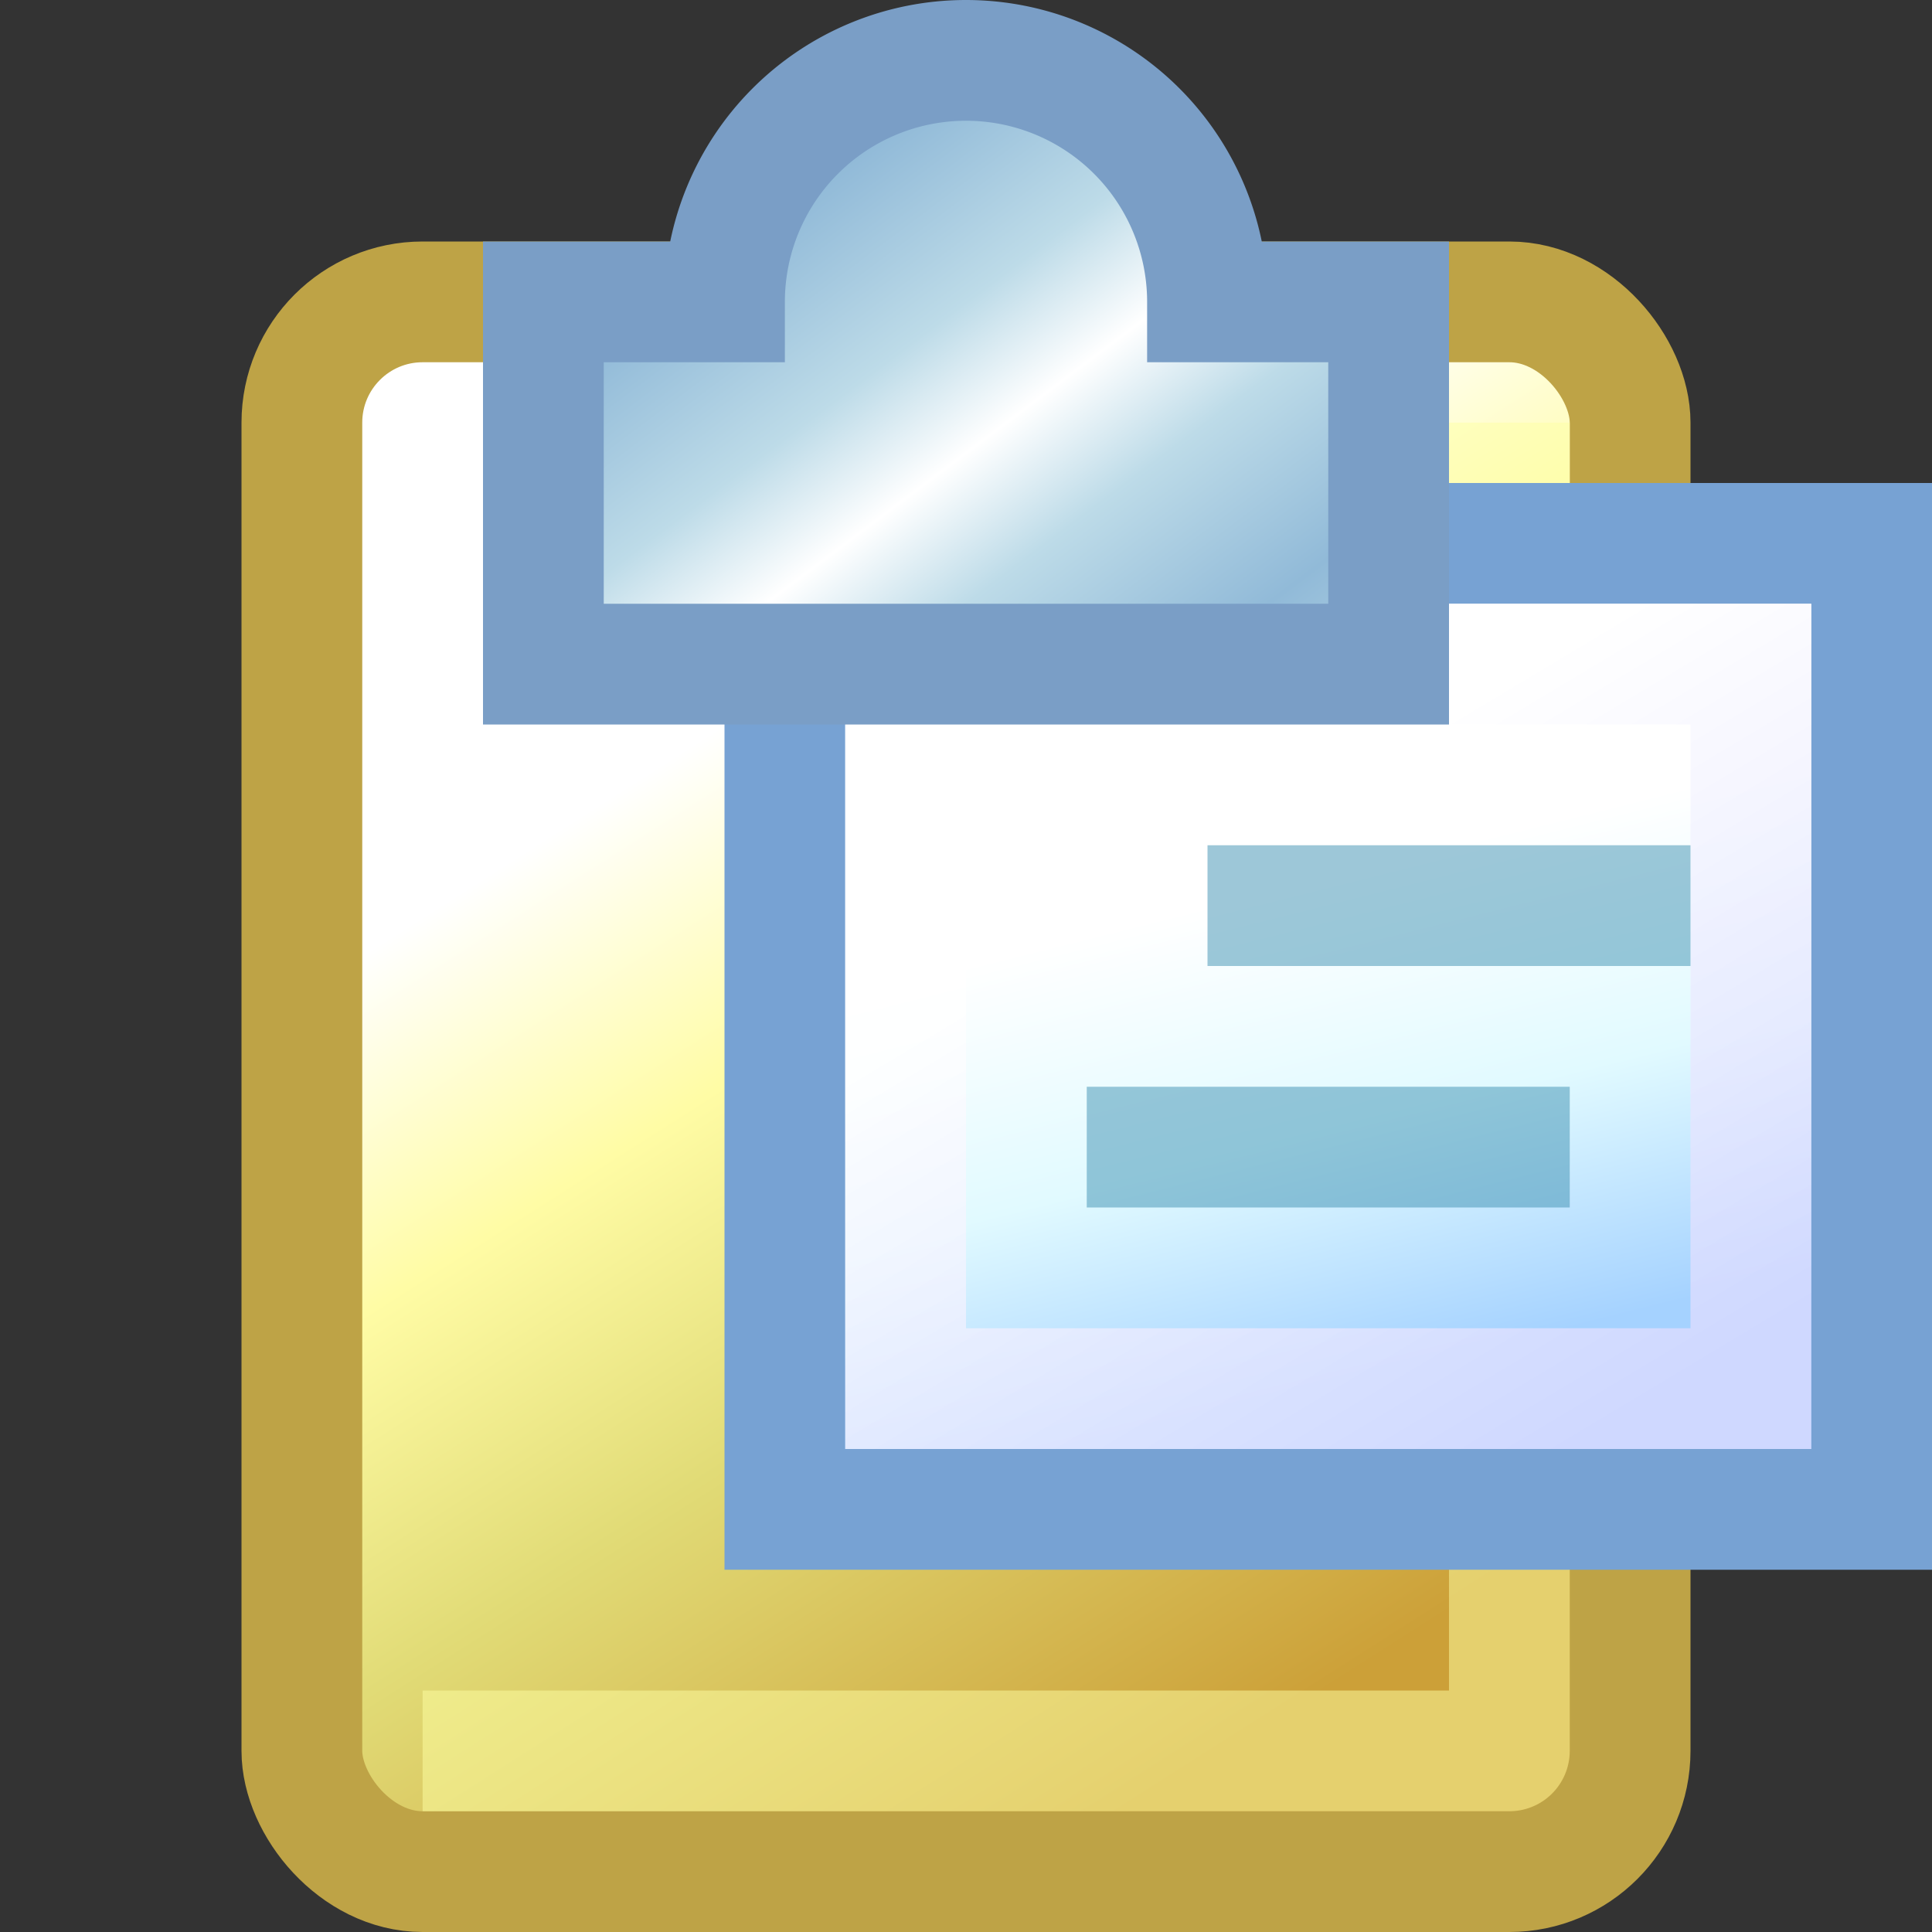 <svg xmlns="http://www.w3.org/2000/svg" xmlns:xlink="http://www.w3.org/1999/xlink" width="16" height="16" version="1">
  <rect width="100%" height="100%" fill="#333333" stroke="none"/>
  <defs>
    <linearGradient id="d">
      <stop offset="0" stop-color="#d9d9ff"/>
      <stop offset="1" stop-color="#fff"/>
    </linearGradient>
    <linearGradient id="b">
      <stop offset="0" stop-color="#fff"/>
      <stop offset=".5" stop-color="#e1faff"/>
      <stop offset="1" stop-color="#a5d2ff"/>
    </linearGradient>
    <linearGradient id="a">
      <stop offset="0" stop-color="#cca038"/>
      <stop offset=".45" stop-color="#e1db76"/>
      <stop offset=".734" stop-color="#fffca5"/>
      <stop offset="1" stop-color="#fff"/>
    </linearGradient>
    <linearGradient id="c">
      <stop offset="0" stop-color="#fff"/>
      <stop offset=".4" stop-color="#bddbe8"/>
      <stop offset="1" stop-color="#91bad8"/>
    </linearGradient>
    <linearGradient xlink:href="#a" id="e" x1="12.498" y1="15.577" x2="7.187" y2="7.157" gradientUnits="userSpaceOnUse" gradientTransform="matrix(.941 0 0 .95 -.765 -.8)"/>
    <linearGradient xlink:href="#b" id="f" x1="12" y1="6" x2="13" y2="10" gradientUnits="userSpaceOnUse" gradientTransform="translate(0 1)"/>
    <linearGradient xlink:href="#c" id="h" gradientUnits="userSpaceOnUse" gradientTransform="matrix(1 0 0 1.002 -3.5 -1.513)" spreadMethod="reflect" x1="12.5" y1="4.504" x2="14" y2="6.501"/>
    <linearGradient xlink:href="#d" id="g" x1="14" y1="11.5" x2="11" y2="6.5" gradientUnits="userSpaceOnUse"/>
  </defs>
  <rect style="marker:none" width="11" height="13" x="2.5" y="2.5" rx="1" ry="1" fill="url(#e)" fill-rule="evenodd" stroke="#bea346" stroke-linecap="square" stroke-linejoin="round" overflow="visible"/>
  <path d="M3.5 14.5h9v-11" fill="none" stroke="#feffa5" stroke-linejoin="round" opacity=".5"/>
  <path d="M6.5 12.5h9v-8h-9v8z" fill="url(#f)" fill-rule="evenodd" stroke="#77a2d3"/>
  <path style="marker:none" opacity=".8" fill="none" stroke="url(#g)" overflow="visible" d="M7.5 5.5h7v6h-7z"/>
  <path style="marker:none" d="M8 .5a2 2 0 0 0-2 2H4.5v3h7v-3H10a2 2 0 0 0-2-2z" fill="url(#h)" fill-rule="evenodd" stroke="#7a9ec6" overflow="visible"/>
  <path style="marker:none" d="M10 7.5h4M9 9.5h4" opacity=".5" fill="none" stroke="#3d90b3" overflow="visible"/>
</svg>
